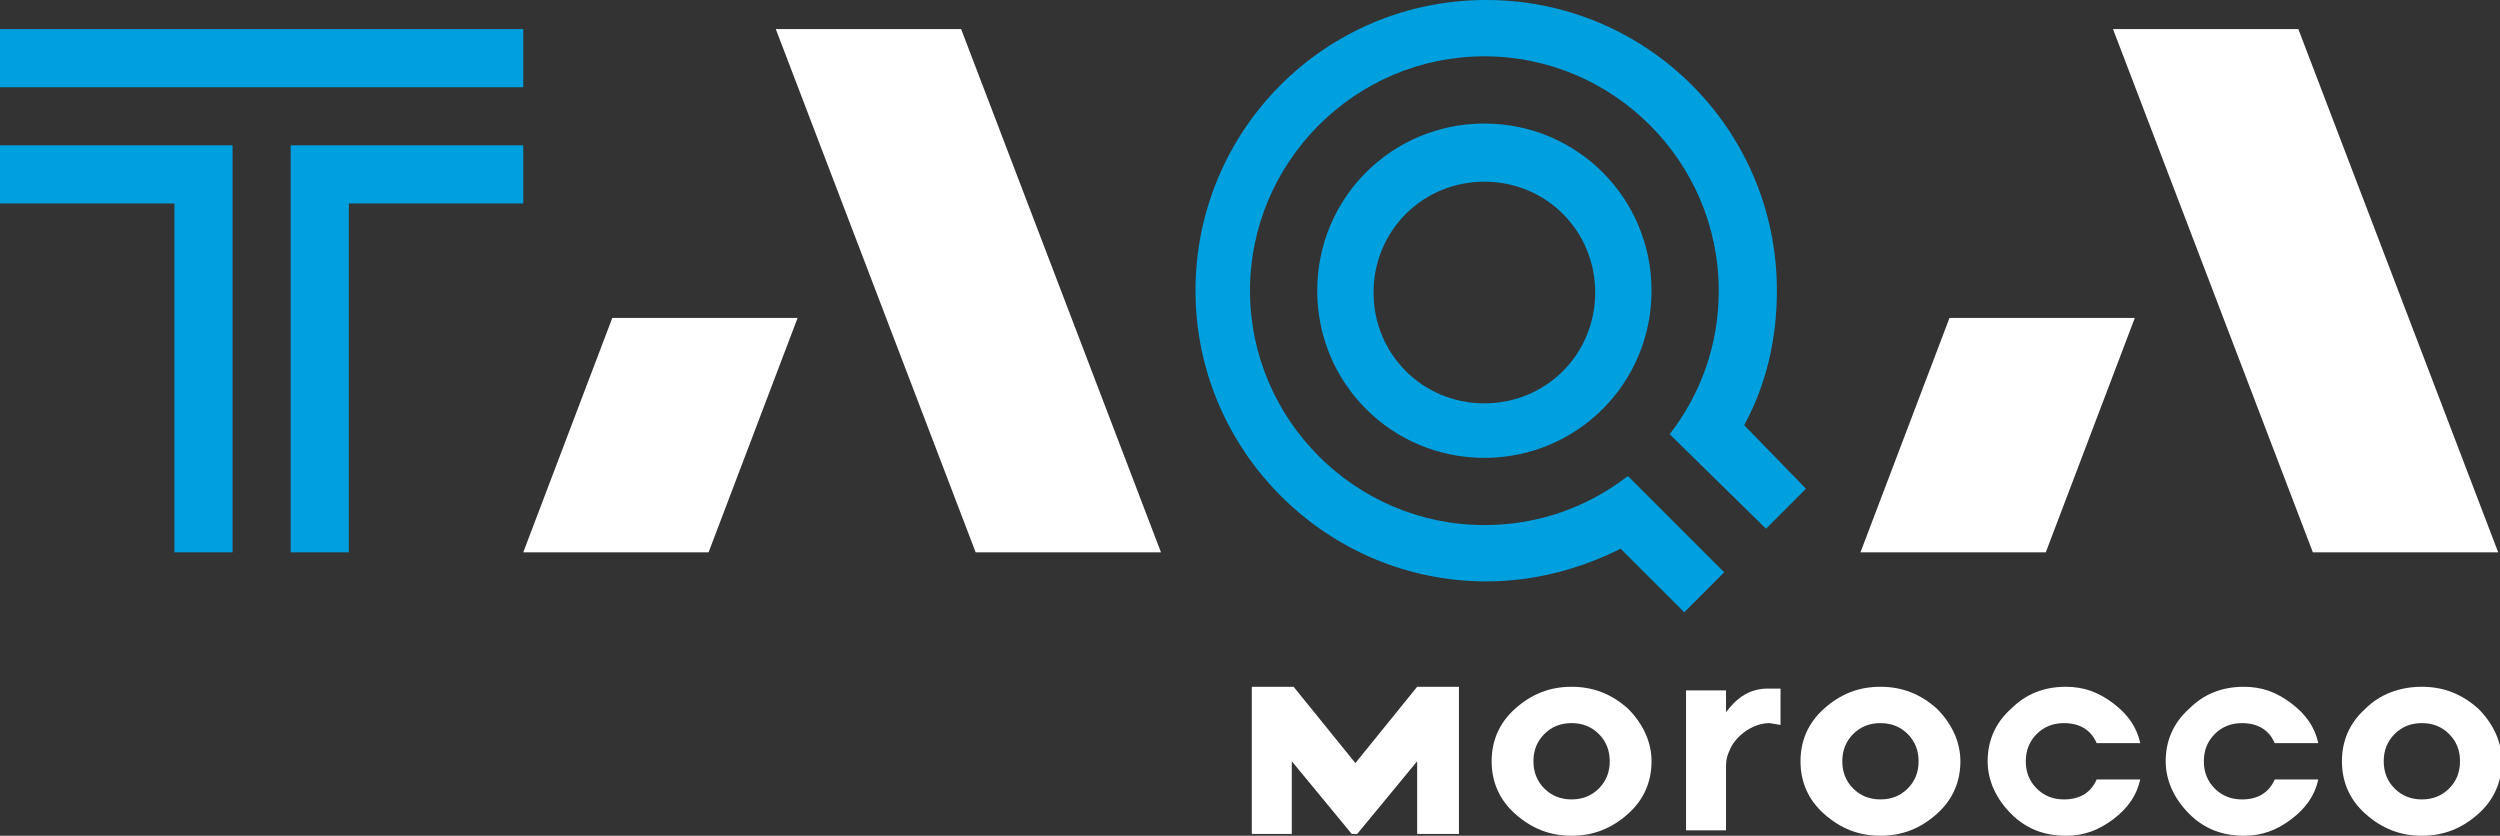 <?xml version="1.0" encoding="utf-8"?>
<!-- Generator: Adobe Illustrator 26.0.0, SVG Export Plug-In . SVG Version: 6.00 Build 0)  -->
<svg version="1.1" id="Layer_1" xmlns="http://www.w3.org/2000/svg" xmlns:xlink="http://www.w3.org/1999/xlink" x="0px" y="0px"
	 viewBox="0 0 137.6 46" style="enable-background:new 0 0 137.6 46;" xml:space="preserve">
<rect x="0" y="0" width="137.6" height="46" fill="#333333" stroke="none"/>
<style type="text/css">
	.st0{fill:#00A0DF;}
	.st1{fill:#FFFFFF;}
</style>
<g>
	<g>
		<g>
			<path class="st0" d="M28.8,4.8H0V1.6h28.8V4.8z M89.6,26.2c-2.2,1.7-4.9,2.7-7.9,2.7c-7.1,0-12.9-5.8-12.9-12.9
				c0-7.1,5.8-12.9,12.9-12.9c7.1,0,12.9,5.8,12.9,12.9c0,3-1,5.7-2.7,7.9l5.3,5.2l2.2-2.2L96,23.4c1.2-2.2,1.8-4.7,1.8-7.4
				c0-8.9-7.2-16-16-16c-8.9,0-16,7.2-16,16c0,8.8,7.2,16,16,16c2.7,0,5.2-0.7,7.4-1.8l3.5,3.5l2.2-2.2L89.6,26.2z M0,8v3.2h9.6
				v19.2h3.2V8H0z M16,8v22.4h3.2V11.2h9.6V8H16z M81.7,10c-3.4,0-6.1,2.7-6.1,6.1c0,3.4,2.7,6.1,6.1,6.1c3.4,0,6.1-2.7,6.1-6.1
				C87.8,12.7,85.1,10,81.7,10 M81.7,6.8c5.1,0,9.2,4.1,9.2,9.2c0,5.1-4.1,9.2-9.2,9.2c-5.1,0-9.2-4.1-9.2-9.2
				C72.5,10.9,76.6,6.8,81.7,6.8"/>
			<path class="st1" d="M127.3,30.4l-11-28.8h10.2l11,28.8H127.3z M102.4,30.4h10.2l4.9-12.9h-10.2L102.4,30.4z"/>
		</g>
		<path class="st1" d="M53.7,30.4l-11-28.8h10.2l11,28.8H53.7z M28.8,30.4H39l4.9-12.9H33.7L28.8,30.4z"/>
	</g>
	<g>
		<path class="st1" d="M74.7,45.9h-0.3l-3.3-4v4h-2.2v-8.1h2.3l3.4,4.2l3.4-4.2h2.3v8.1H78v-4L74.7,45.9z"/>
		<path class="st1" d="M86.5,37.8c1.2,0,2.2,0.4,3.1,1.2c0.8,0.8,1.3,1.8,1.3,2.9c0,1.1-0.4,2.1-1.3,2.9c-0.9,0.8-1.9,1.2-3.1,1.2
			c-1.2,0-2.2-0.4-3.1-1.2c-0.9-0.8-1.3-1.8-1.3-2.9c0-1.1,0.4-2.1,1.3-2.9C84.3,38.2,85.3,37.8,86.5,37.8z M86.5,44
			c0.6,0,1.1-0.2,1.5-0.6c0.4-0.4,0.6-0.9,0.6-1.5c0-0.6-0.2-1.1-0.6-1.5c-0.4-0.4-0.9-0.6-1.5-0.6c-0.6,0-1.1,0.2-1.5,0.6
			c-0.4,0.4-0.6,0.9-0.6,1.5c0,0.6,0.2,1.1,0.6,1.5C85.4,43.8,85.9,44,86.5,44z"/>
		<path class="st1" d="M92.8,45.8V38H95v1.2c0.6-0.8,1.3-1.3,2.3-1.3c0.4,0,0.6,0,0.7,0v2l-0.6-0.1c-0.5,0-1,0.2-1.4,0.5
			c-0.4,0.3-0.7,0.7-0.8,1c-0.2,0.4-0.2,0.7-0.2,1v3.4H92.8z"/>
		<path class="st1" d="M103.5,37.8c1.2,0,2.2,0.4,3.1,1.2c0.8,0.8,1.3,1.8,1.3,2.9c0,1.1-0.4,2.1-1.3,2.9c-0.9,0.8-1.9,1.2-3.1,1.2
			c-1.2,0-2.2-0.4-3.1-1.2c-0.9-0.8-1.3-1.8-1.3-2.9c0-1.1,0.4-2.1,1.3-2.9C101.3,38.2,102.3,37.8,103.5,37.8z M103.5,44
			c0.6,0,1.1-0.2,1.5-0.6c0.4-0.4,0.6-0.9,0.6-1.5c0-0.6-0.2-1.1-0.6-1.5c-0.4-0.4-0.9-0.6-1.5-0.6c-0.6,0-1.1,0.2-1.5,0.6
			c-0.4,0.4-0.6,0.9-0.6,1.5c0,0.6,0.2,1.1,0.6,1.5C102.4,43.8,102.9,44,103.5,44z"/>
		<path class="st1" d="M117.8,42.9c-0.2,0.9-0.7,1.6-1.5,2.2c-0.8,0.6-1.6,0.9-2.6,0.9c-1.2,0-2.2-0.4-3-1.2
			c-0.8-0.8-1.3-1.8-1.3-2.9c0-1.1,0.4-2.1,1.3-2.9c0.8-0.8,1.8-1.2,3-1.2c1,0,1.8,0.3,2.6,0.9c0.8,0.6,1.3,1.3,1.5,2.2h-2.4
			c-0.3-0.7-0.9-1.1-1.8-1.1c-0.6,0-1.1,0.2-1.5,0.6c-0.4,0.4-0.6,0.9-0.6,1.5c0,0.6,0.2,1.1,0.6,1.5c0.4,0.4,0.9,0.6,1.5,0.6
			c0.9,0,1.5-0.4,1.8-1.1H117.8z"/>
		<path class="st1" d="M127.6,42.9c-0.2,0.9-0.7,1.6-1.5,2.2c-0.8,0.6-1.6,0.9-2.6,0.9c-1.2,0-2.2-0.4-3-1.2
			c-0.8-0.8-1.3-1.8-1.3-2.9c0-1.1,0.4-2.1,1.3-2.9c0.8-0.8,1.8-1.2,3-1.2c1,0,1.8,0.3,2.6,0.9c0.8,0.6,1.3,1.3,1.5,2.2h-2.4
			c-0.3-0.7-0.9-1.1-1.8-1.1c-0.6,0-1.1,0.2-1.5,0.6c-0.4,0.4-0.6,0.9-0.6,1.5c0,0.6,0.2,1.1,0.6,1.5c0.4,0.4,0.9,0.6,1.5,0.6
			c0.9,0,1.5-0.4,1.8-1.1H127.6z"/>
		<path class="st1" d="M133.3,37.8c1.2,0,2.2,0.4,3.1,1.2c0.8,0.8,1.3,1.8,1.3,2.9c0,1.1-0.4,2.1-1.3,2.9c-0.9,0.8-1.9,1.2-3.1,1.2
			c-1.2,0-2.2-0.4-3.1-1.2c-0.9-0.8-1.3-1.8-1.3-2.9c0-1.1,0.4-2.1,1.3-2.9C131,38.2,132.1,37.8,133.3,37.8z M133.3,44
			c0.6,0,1.1-0.2,1.5-0.6c0.4-0.4,0.6-0.9,0.6-1.5c0-0.6-0.2-1.1-0.6-1.5c-0.4-0.4-0.9-0.6-1.5-0.6c-0.6,0-1.1,0.2-1.5,0.6
			c-0.4,0.4-0.6,0.9-0.6,1.5c0,0.6,0.2,1.1,0.6,1.5C132.2,43.8,132.7,44,133.3,44z"/>
	</g>
</g>
<g>
</g>
<g>
</g>
<g>
</g>
<g>
</g>
<g>
</g>
<g>
</g>
</svg>
